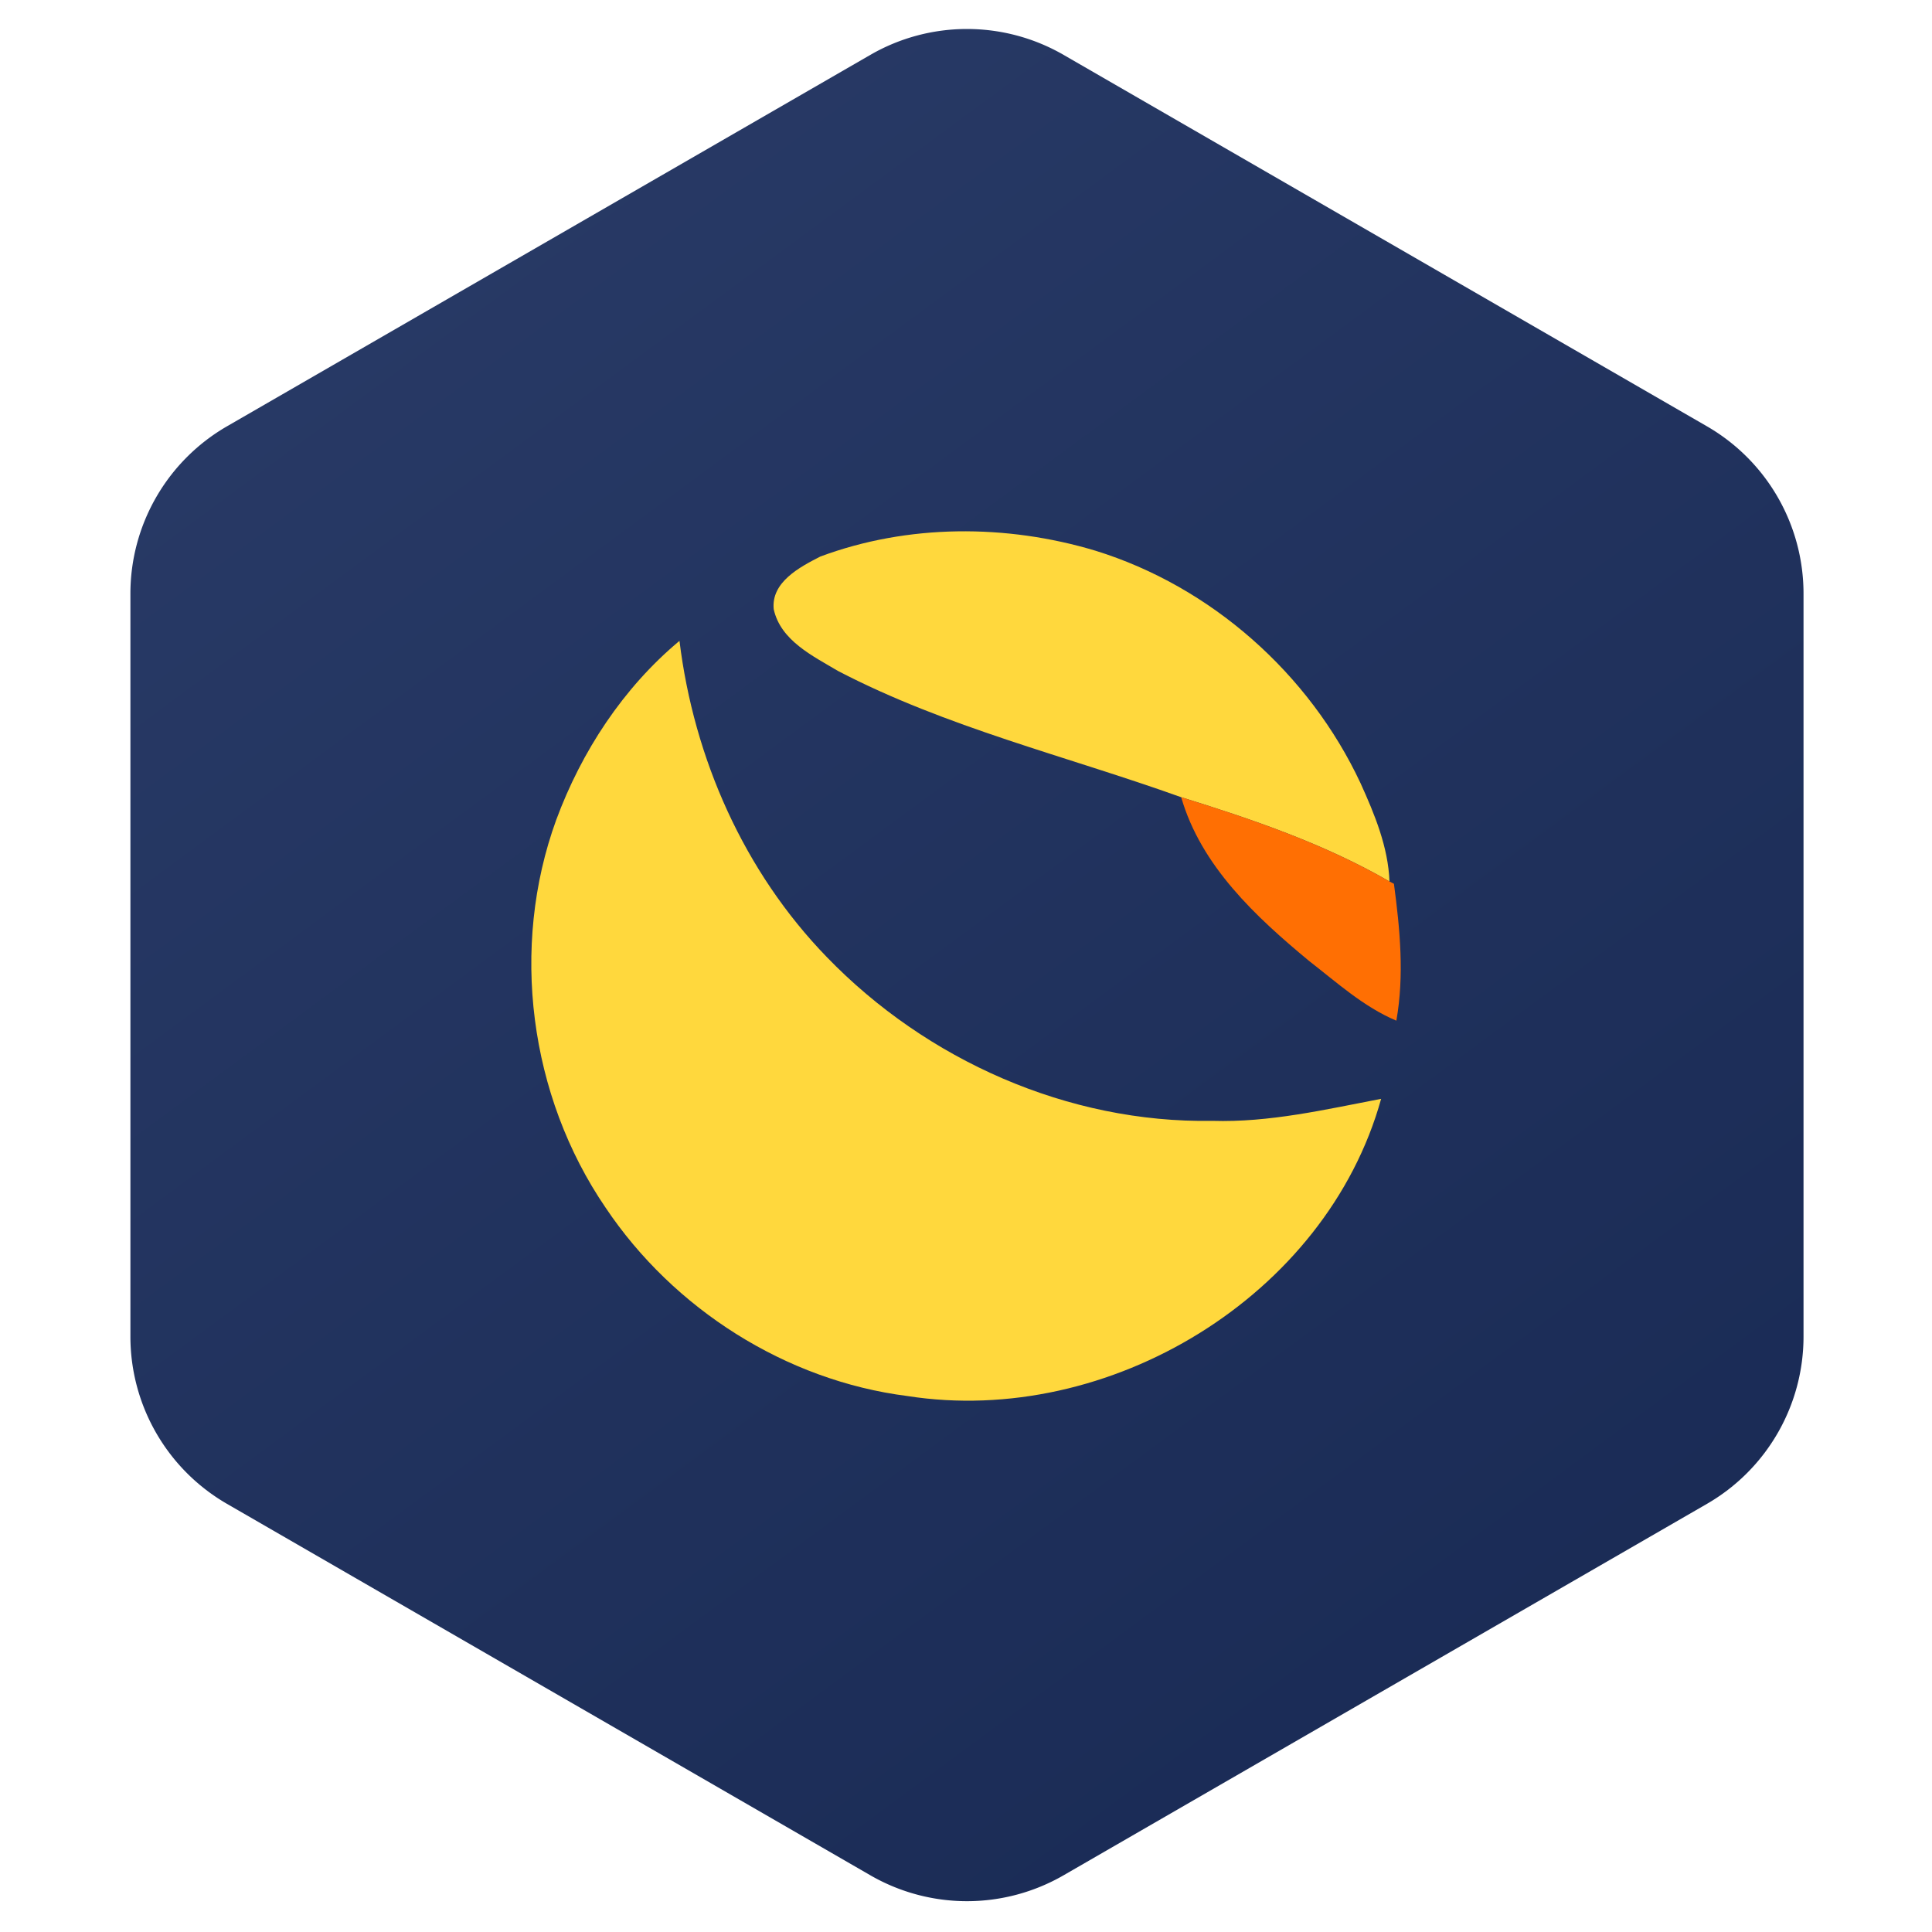 <svg width="40" height="40" fill="none" xmlns="http://www.w3.org/2000/svg" viewBox="0 0 40 40"><path fill-rule="evenodd" clip-rule="evenodd" d="M22.02 1.136l13.32 7.69a4 4 0 012 3.464v15.382a4 4 0 01-2 3.464l-13.32 7.69a4 4 0 01-4 0L4.7 31.136a4 4 0 01-2-3.464V12.29a4 4 0 012-3.464l13.32-7.69a4 4 0 014 0z" fill="url(#paint0_linear_153_39)"/><path d="M16.983 11.523c1.811-.675 3.85-.676 5.695-.122 2.402.743 4.43 2.548 5.49 4.813.292.645.572 1.319.6 2.036-1.35-.78-2.83-1.284-4.314-1.745-2.373-.851-4.857-1.443-7.103-2.613-.523-.311-1.19-.63-1.332-1.279-.057-.56.539-.873.964-1.09zm-5.467 5.452c.524-1.417 1.384-2.732 2.552-3.707.297 2.432 1.336 4.782 3.053 6.55 2.06 2.13 4.992 3.438 7.976 3.388 1.184.037 2.343-.235 3.498-.456-1.137 4.091-5.64 6.806-9.81 6.153-2.519-.32-4.844-1.805-6.247-3.9-1.582-2.317-1.981-5.393-1.022-8.028z" fill="#FFD83D"/><path d="M24.455 16.505c1.483.46 2.964.966 4.314 1.745l.091.048c.125.938.217 1.895.05 2.834-.68-.287-1.23-.79-1.805-1.235-1.108-.918-2.239-1.968-2.65-3.392z" fill="#FF6F03"/><defs><linearGradient id="paint0_linear_153_39" x1="9.292" y1="-25.247" x2="51.317" y2="31.71" gradientUnits="userSpaceOnUse"><stop offset="0" stop-color="#30426F"/><stop offset="1" stop-color="#172852"/></linearGradient></defs></svg>